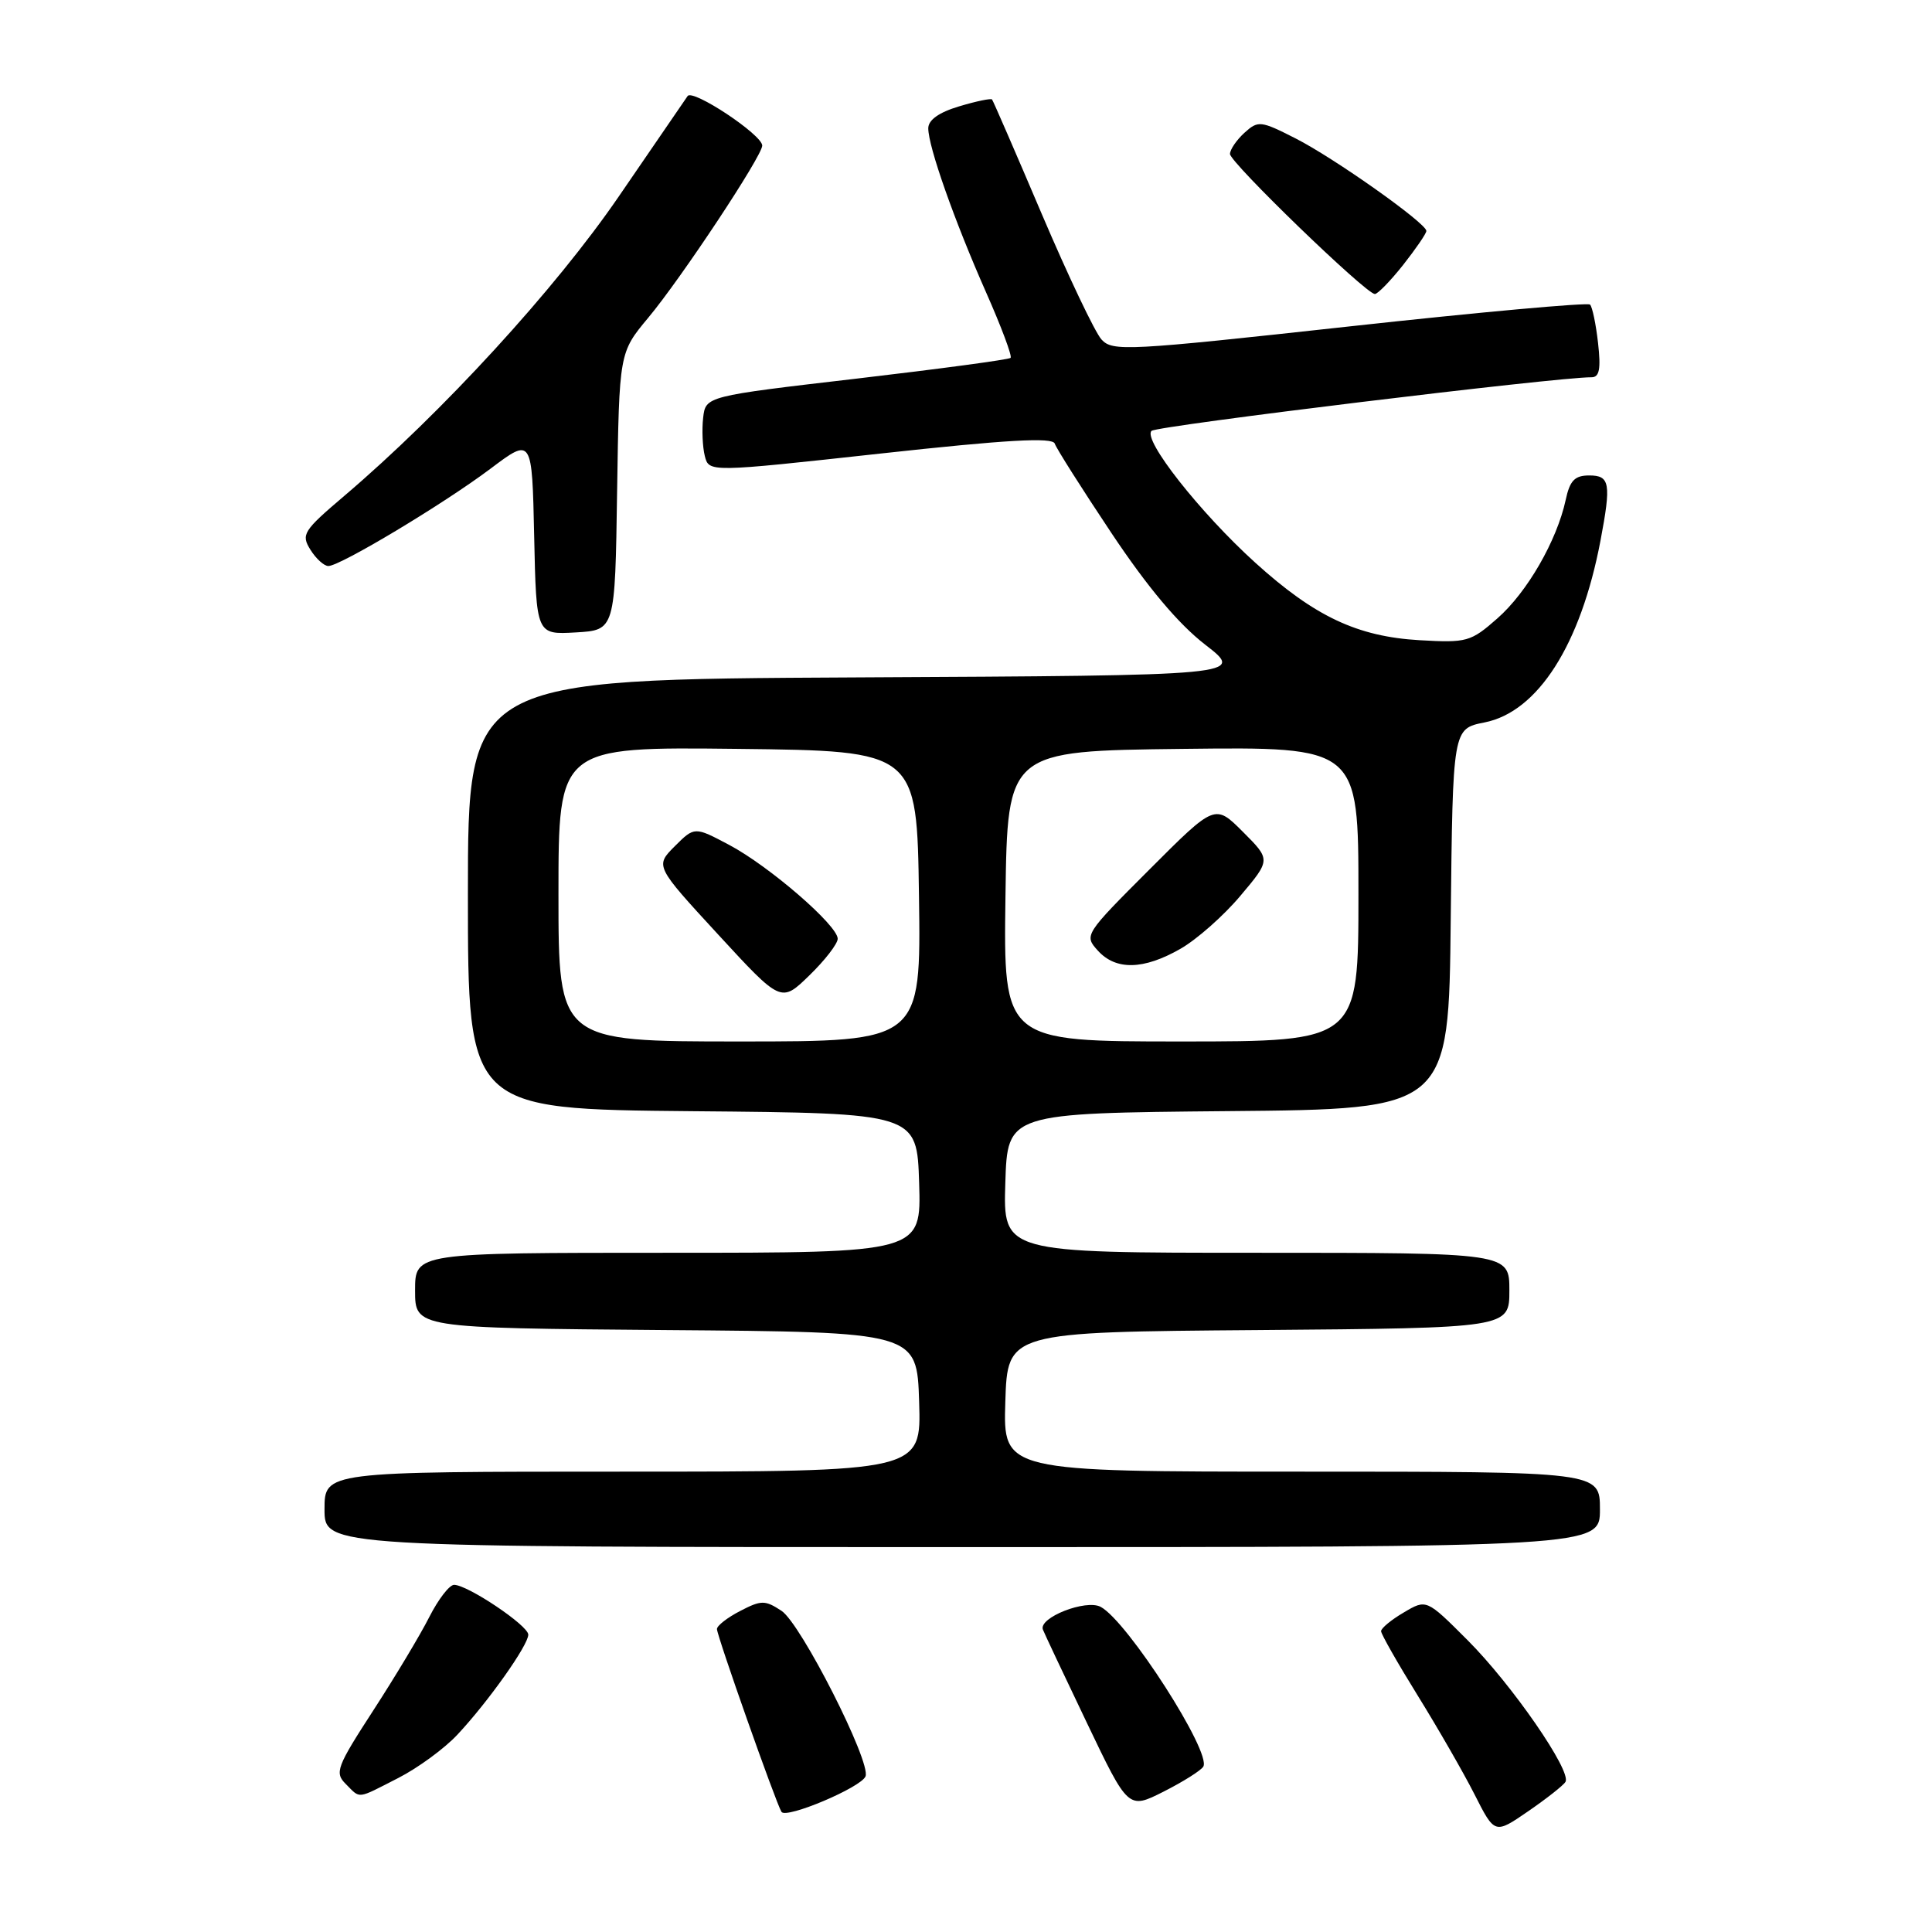 <?xml version="1.0" encoding="UTF-8" standalone="no"?>
<!DOCTYPE svg PUBLIC "-//W3C//DTD SVG 1.1//EN" "http://www.w3.org/Graphics/SVG/1.1/DTD/svg11.dtd" >
<svg xmlns="http://www.w3.org/2000/svg" xmlns:xlink="http://www.w3.org/1999/xlink" version="1.1" viewBox="0 0 256 256">
 <g >
 <path fill="currentColor"
d=" M 207.43 236.11 C 208.29 234.72 200.34 223.21 194.45 217.32 C 189.01 211.88 189.01 211.88 186.01 213.66 C 184.35 214.63 183.00 215.75 183.00 216.14 C 183.00 216.52 185.19 220.37 187.86 224.68 C 190.53 228.99 193.92 234.88 195.39 237.78 C 198.06 243.05 198.06 243.05 202.48 240.01 C 204.91 238.34 207.14 236.59 207.43 236.11 Z  M 114.69 235.37 C 115.42 233.45 106.12 215.12 103.55 213.44 C 101.37 212.01 100.88 212.01 98.08 213.46 C 96.38 214.34 95.00 215.41 95.00 215.86 C 95.00 216.75 102.81 238.89 103.55 240.08 C 104.15 241.05 114.12 236.84 114.69 235.37 Z  M 159.44 234.09 C 160.58 232.25 149.40 214.82 145.85 212.92 C 143.89 211.87 137.58 214.35 138.19 215.93 C 138.36 216.38 140.97 221.92 144.00 228.25 C 149.50 239.76 149.50 239.76 154.18 237.40 C 156.75 236.10 159.12 234.61 159.44 234.09 Z  M 52.78 235.59 C 55.38 234.26 58.91 231.68 60.62 229.84 C 64.70 225.48 70.00 218.00 70.00 216.60 C 70.00 215.39 61.96 210.00 60.17 210.00 C 59.55 210.00 58.08 211.91 56.89 214.25 C 55.71 216.59 52.37 222.16 49.47 226.63 C 44.61 234.12 44.32 234.90 45.81 236.38 C 47.81 238.38 47.18 238.45 52.78 235.59 Z  M 212.00 200.00 C 212.00 195.00 212.00 195.00 172.46 195.00 C 132.92 195.00 132.92 195.00 133.21 185.75 C 133.50 176.50 133.50 176.50 166.75 176.24 C 200.00 175.97 200.00 175.97 200.00 170.99 C 200.00 166.00 200.00 166.00 166.46 166.00 C 132.92 166.00 132.92 166.00 133.21 156.75 C 133.50 147.50 133.50 147.50 162.73 147.23 C 191.97 146.97 191.97 146.97 192.23 121.77 C 192.50 96.56 192.50 96.56 196.69 95.73 C 203.77 94.34 209.45 85.43 212.07 71.65 C 213.51 64.04 213.33 63.00 210.58 63.00 C 208.66 63.00 208.01 63.67 207.46 66.25 C 206.29 71.65 202.35 78.49 198.41 81.94 C 194.88 85.05 194.36 85.19 188.10 84.83 C 179.85 84.35 174.21 81.69 166.34 74.57 C 159.01 67.93 151.36 58.21 152.59 57.09 C 153.34 56.42 206.36 49.96 210.88 49.99 C 211.93 50.00 212.14 48.90 211.75 45.45 C 211.47 42.95 210.99 40.66 210.69 40.36 C 210.39 40.06 196.05 41.36 178.82 43.25 C 149.30 46.49 147.41 46.59 145.95 44.98 C 145.09 44.03 141.54 36.57 138.05 28.38 C 134.57 20.20 131.60 13.36 131.45 13.18 C 131.31 13.01 129.35 13.41 127.10 14.09 C 124.41 14.89 123.00 15.90 123.00 17.00 C 123.00 19.43 126.45 29.22 130.67 38.76 C 132.68 43.30 134.14 47.20 133.91 47.42 C 133.68 47.65 124.50 48.88 113.50 50.17 C 93.50 52.50 93.50 52.50 93.17 55.37 C 92.99 56.95 93.09 59.22 93.39 60.42 C 93.94 62.59 93.94 62.59 116.65 60.10 C 133.43 58.26 139.47 57.92 139.76 58.78 C 139.97 59.42 143.35 64.75 147.27 70.63 C 152.05 77.80 156.13 82.66 159.68 85.41 C 164.97 89.50 164.97 89.50 113.49 89.76 C 62.00 90.02 62.00 90.02 62.00 118.49 C 62.00 146.97 62.00 146.97 91.75 147.24 C 121.50 147.50 121.50 147.50 121.79 156.75 C 122.08 166.00 122.08 166.00 88.54 166.00 C 55.00 166.00 55.00 166.00 55.00 170.99 C 55.00 175.97 55.00 175.97 88.25 176.24 C 121.50 176.50 121.50 176.50 121.79 185.75 C 122.08 195.00 122.08 195.00 82.54 195.00 C 43.00 195.00 43.00 195.00 43.00 200.00 C 43.00 205.00 43.00 205.00 127.50 205.00 C 212.00 205.00 212.00 205.00 212.00 200.00 Z  M 81.77 65.11 C 82.05 46.72 82.05 46.72 85.89 42.11 C 90.27 36.87 101.00 20.66 101.00 19.29 C 101.00 17.86 91.78 11.74 91.11 12.73 C 90.77 13.21 86.67 19.19 82.00 26.02 C 73.57 38.33 58.60 54.66 45.64 65.69 C 40.17 70.34 39.87 70.82 41.13 72.84 C 41.87 74.03 42.94 75.00 43.51 75.00 C 45.08 75.00 58.80 66.76 65.00 62.10 C 70.50 57.96 70.50 57.96 70.78 71.03 C 71.06 84.10 71.06 84.10 76.28 83.80 C 81.50 83.50 81.50 83.50 81.77 65.11 Z  M 185.92 35.11 C 187.61 32.96 189.00 30.94 189.00 30.60 C 189.00 29.58 176.78 20.93 171.65 18.33 C 167.05 15.99 166.71 15.95 164.90 17.59 C 163.86 18.54 162.99 19.80 162.98 20.40 C 162.96 21.51 180.92 38.88 182.17 38.96 C 182.53 38.98 184.22 37.25 185.92 35.11 Z  M 74.00 118.48 C 74.00 98.96 74.00 98.96 97.75 99.23 C 121.50 99.50 121.50 99.50 121.77 118.75 C 122.04 138.00 122.04 138.00 98.02 138.00 C 74.00 138.00 74.00 138.00 74.00 118.48 Z  M 111.00 124.39 C 111.00 122.62 101.93 114.77 96.63 111.96 C 92.03 109.52 92.03 109.52 89.41 112.13 C 86.80 114.75 86.80 114.75 95.15 123.82 C 103.50 132.89 103.50 132.89 107.25 129.24 C 109.31 127.24 111.00 125.05 111.00 124.39 Z  M 133.23 118.75 C 133.50 99.50 133.50 99.50 156.75 99.23 C 180.00 98.96 180.00 98.96 180.00 118.48 C 180.00 138.00 180.00 138.00 156.48 138.00 C 132.96 138.00 132.96 138.00 133.23 118.75 Z  M 156.40 125.73 C 158.55 124.51 162.13 121.35 164.35 118.71 C 168.39 113.92 168.39 113.92 164.69 110.22 C 160.99 106.52 160.99 106.52 152.30 115.22 C 143.72 123.80 143.63 123.93 145.46 125.95 C 147.85 128.60 151.52 128.52 156.40 125.73 Z "/>
</g>
</svg>